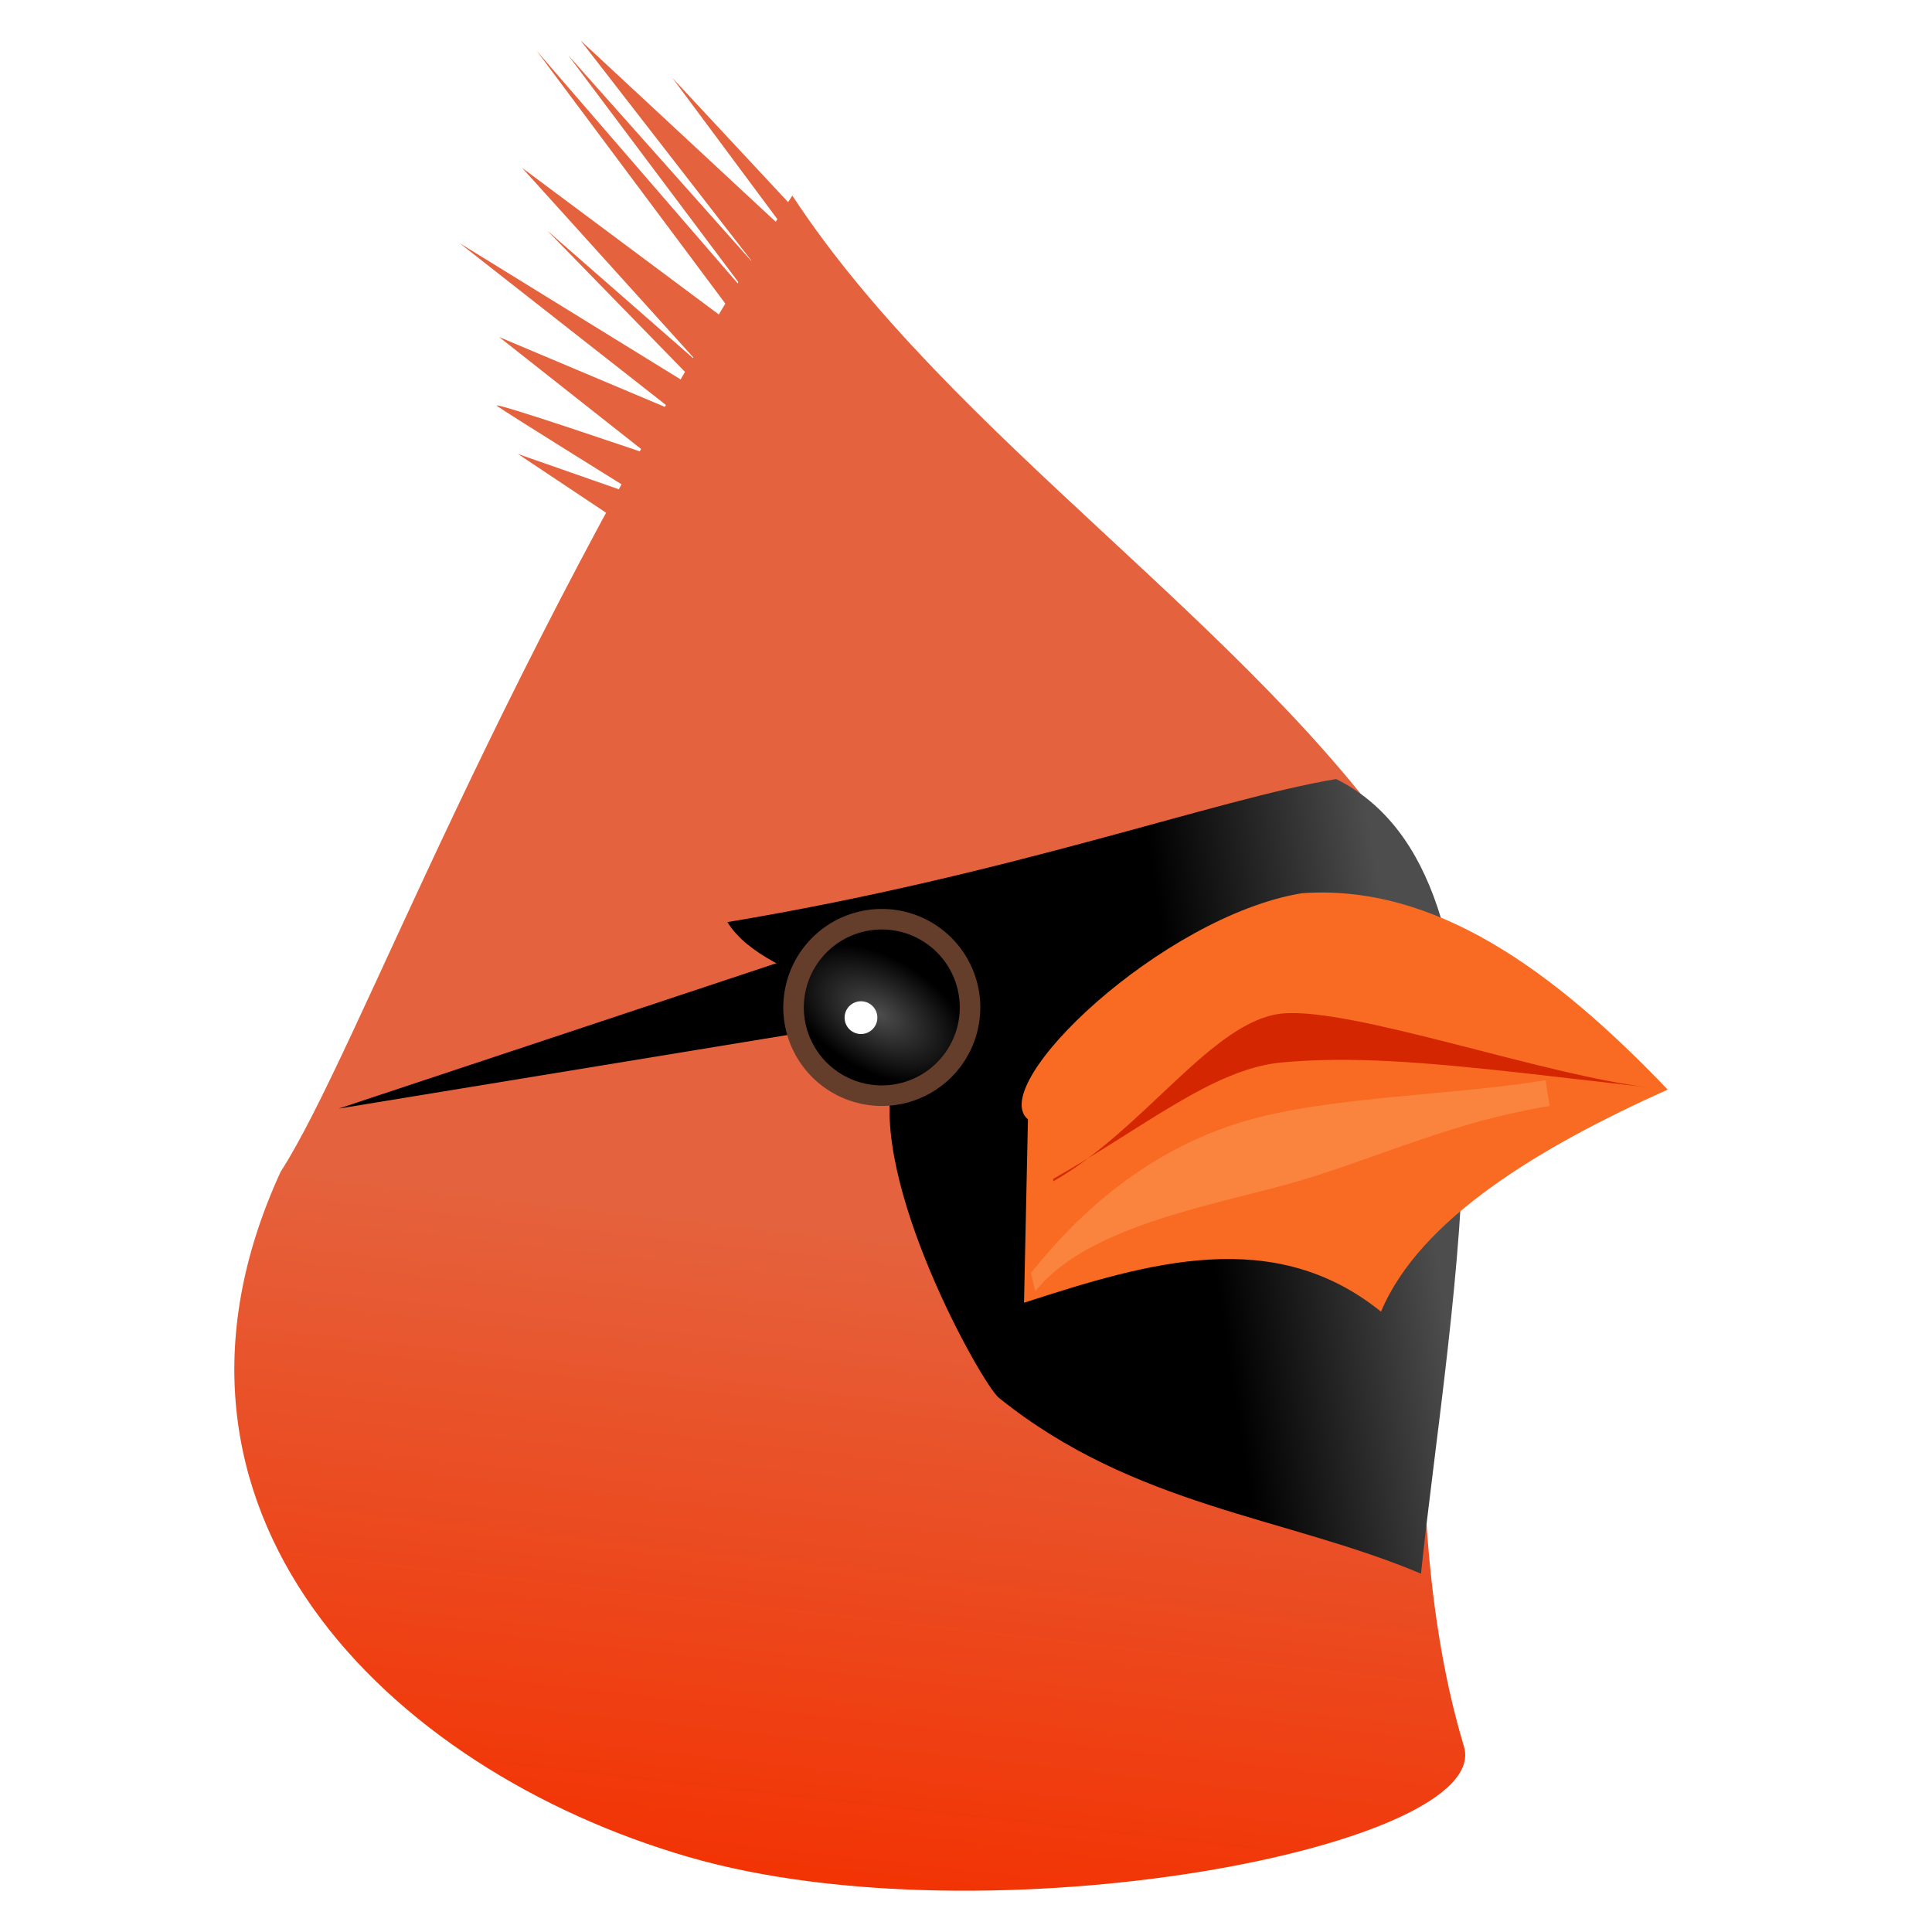 <?xml version="1.0" encoding="UTF-8" standalone="no"?>
<!-- Created with Inkscape (http://www.inkscape.org/) -->

<svg
   xmlns:dc="http://purl.org/dc/elements/1.1/"
   xmlns:cc="http://creativecommons.org/ns#"
   xmlns:rdf="http://www.w3.org/1999/02/22-rdf-syntax-ns#"
   xmlns:svg="http://www.w3.org/2000/svg"
   xmlns="http://www.w3.org/2000/svg"
   xmlns:xlink="http://www.w3.org/1999/xlink"
   xmlns:sodipodi="http://sodipodi.sourceforge.net/DTD/sodipodi-0.dtd"
   xmlns:inkscape="http://www.inkscape.org/namespaces/inkscape"
   width="256"
   height="256"
   id="svg2327"
   sodipodi:version="0.32"
   inkscape:version="0.92.4 (5da689c313, 2019-01-14)"
   sodipodi:docname="logo.svg"
   inkscape:output_extension="org.inkscape.output.svg.inkscape"
   version="1.1">
  <defs
     id="defs3">
    <linearGradient
       x1="197.262"
       y1="137.288"
       gradientTransform="translate(-0.798,4.359)"
       x2="167.742"
       gradientUnits="userSpaceOnUse"
       y2="145.502"
       id="linearGradient2396">
      <stop
         offset="0"
         style="stop-color:#f33101;stop-opacity:1"
         id="stop2390" />
      <stop
         offset="1"
         style="stop-color:#e4633e;stop-opacity:1"
         id="stop2394" />
    </linearGradient>
    <linearGradient
       id="linearGradient2386"
       y2="145.502"
       gradientUnits="userSpaceOnUse"
       x2="167.742"
       gradientTransform="translate(-0.798,4.359)"
       y1="137.288"
       x1="197.262">
      <stop
         id="stop2380"
         style="stop-color:#f33101;stop-opacity:0"
         offset="0" />
      <stop
         offset="0"
         style="stop-color:#f00404;stop-opacity:1"
         id="stop2382" />
      <stop
         id="stop2384"
         style="stop-color:#e4633e;stop-opacity:1"
         offset="1" />
    </linearGradient>
    <linearGradient
       x1="197.262"
       y1="137.288"
       gradientTransform="translate(-0.798,4.359)"
       x2="167.742"
       gradientUnits="userSpaceOnUse"
       y2="145.502"
       id="linearGradient2376">
      <stop
         offset="0"
         style="stop-color:#f33101;stop-opacity:0"
         id="stop2370" />
      <stop
         id="stop2372"
         style="stop-color:#f00404;stop-opacity:1"
         offset="0" />
      <stop
         offset="1"
         style="stop-color:#e4633e;stop-opacity:1"
         id="stop2374" />
    </linearGradient>
    <linearGradient
       id="linearGradient2366"
       y2="145.502"
       gradientUnits="userSpaceOnUse"
       x2="167.742"
       gradientTransform="translate(-0.798,4.359)"
       y1="137.288"
       x1="197.262">
      <stop
         id="stop2360"
         style="stop-color:#f33101;stop-opacity:0"
         offset="0" />
      <stop
         offset="0"
         style="stop-color:#f00404;stop-opacity:1"
         id="stop2362" />
      <stop
         id="stop2364"
         style="stop-color:#e4633e;stop-opacity:1"
         offset="1" />
    </linearGradient>
    <linearGradient
       x1="197.262"
       y1="137.288"
       gradientTransform="translate(-0.798,4.359)"
       x2="167.742"
       gradientUnits="userSpaceOnUse"
       y2="145.502"
       id="linearGradient2356">
      <stop
         offset="0"
         style="stop-color:#f33101;stop-opacity:0"
         id="stop2350" />
      <stop
         id="stop2352"
         style="stop-color:#f00404;stop-opacity:1"
         offset="0" />
      <stop
         offset="1"
         style="stop-color:#e4633e;stop-opacity:1"
         id="stop2354" />
    </linearGradient>
    <linearGradient
       id="linearGradient2346"
       y2="145.502"
       gradientUnits="userSpaceOnUse"
       x2="167.742"
       gradientTransform="translate(-0.798,4.359)"
       y1="137.288"
       x1="197.262">
      <stop
         id="stop2340"
         style="stop-color:#f33101;stop-opacity:0"
         offset="0" />
      <stop
         offset="0"
         style="stop-color:#f00404;stop-opacity:1"
         id="stop2342" />
      <stop
         id="stop2344"
         style="stop-color:#e4633e;stop-opacity:1"
         offset="1" />
    </linearGradient>
    <linearGradient
       x1="197.262"
       y1="137.288"
       gradientTransform="translate(-0.798,4.359)"
       x2="167.742"
       gradientUnits="userSpaceOnUse"
       y2="145.502"
       id="linearGradient2334">
      <stop
         offset="0"
         style="stop-color:#f33101;stop-opacity:0"
         id="stop2328" />
      <stop
         id="stop2330"
         style="stop-color:#f00404;stop-opacity:1"
         offset="0" />
      <stop
         offset="1"
         style="stop-color:#e4633e;stop-opacity:1"
         id="stop2332" />
    </linearGradient>
    <linearGradient
       id="linearGradient2324"
       y2="145.502"
       gradientUnits="userSpaceOnUse"
       x2="167.742"
       gradientTransform="translate(-0.798,4.359)"
       y1="137.288"
       x1="197.262">
      <stop
         id="stop2318"
         style="stop-color:#f33101;stop-opacity:0"
         offset="0" />
      <stop
         offset="0.288"
         style="stop-color:#f00404;stop-opacity:1"
         id="stop2320" />
      <stop
         id="stop2322"
         style="stop-color:#e4633e;stop-opacity:1"
         offset="1" />
    </linearGradient>
    <linearGradient
       x1="197.262"
       y1="137.288"
       gradientTransform="translate(-0.798,4.359)"
       x2="167.742"
       gradientUnits="userSpaceOnUse"
       y2="145.502"
       id="linearGradient2314">
      <stop
         offset="0"
         style="stop-color:#f33101;stop-opacity:0"
         id="stop2308" />
      <stop
         id="stop2310"
         style="stop-color:#f00404;stop-opacity:1"
         offset="0.288" />
      <stop
         offset="1"
         style="stop-color:#e4633e;stop-opacity:1"
         id="stop2312" />
    </linearGradient>
    <linearGradient
       id="linearGradient2304"
       y2="145.502"
       gradientUnits="userSpaceOnUse"
       x2="167.742"
       gradientTransform="translate(-0.798,4.359)"
       y1="137.288"
       x1="197.262">
      <stop
         id="stop2298"
         style="stop-color:#f33101;stop-opacity:0"
         offset="0" />
      <stop
         offset="0.288"
         style="stop-color:#f00404;stop-opacity:1"
         id="stop2300" />
      <stop
         id="stop2302"
         style="stop-color:#e4633e;stop-opacity:1"
         offset="1" />
    </linearGradient>
    <linearGradient
       x1="197.262"
       y1="137.288"
       gradientTransform="translate(-0.798,4.359)"
       x2="167.742"
       gradientUnits="userSpaceOnUse"
       y2="145.502"
       id="linearGradient2294">
      <stop
         offset="0"
         style="stop-color:#f33101;stop-opacity:0"
         id="stop2288" />
      <stop
         id="stop2290"
         style="stop-color:#f00404;stop-opacity:1"
         offset="0.288" />
      <stop
         offset="1"
         style="stop-color:#e4633e;stop-opacity:1"
         id="stop2292" />
    </linearGradient>
    <linearGradient
       id="linearGradient2284"
       y2="145.502"
       gradientUnits="userSpaceOnUse"
       x2="167.742"
       gradientTransform="translate(-0.798,4.359)"
       y1="137.288"
       x1="197.262">
      <stop
         id="stop2278"
         style="stop-color:#f33101;stop-opacity:0"
         offset="0" />
      <stop
         offset="0.288"
         style="stop-color:#f00404;stop-opacity:1"
         id="stop2280" />
      <stop
         id="stop2282"
         style="stop-color:#e4633e;stop-opacity:1"
         offset="1" />
    </linearGradient>
    <linearGradient
       x1="197.262"
       y1="137.288"
       gradientTransform="translate(-0.798,4.359)"
       x2="167.742"
       gradientUnits="userSpaceOnUse"
       y2="145.502"
       id="linearGradient2270">
      <stop
         offset="0"
         style="stop-color:#f33101;stop-opacity:0"
         id="stop2264" />
      <stop
         id="stop2266"
         style="stop-color:#f00404;stop-opacity:1"
         offset="0.288" />
      <stop
         offset="1"
         style="stop-color:#e4633e;stop-opacity:1"
         id="stop2268" />
    </linearGradient>
    <linearGradient
       id="linearGradient2260"
       y2="145.502"
       gradientUnits="userSpaceOnUse"
       x2="167.742"
       gradientTransform="translate(-0.798,4.359)"
       y1="137.288"
       x1="197.262">
      <stop
         id="stop2254"
         style="stop-color:#f33101;stop-opacity:0"
         offset="0" />
      <stop
         offset="0.432"
         style="stop-color:#f03404;stop-opacity:1;"
         id="stop2256" />
      <stop
         id="stop2258"
         style="stop-color:#dd501f"
         offset="1" />
    </linearGradient>
    <linearGradient
       x1="197.262"
       y1="137.288"
       gradientTransform="translate(-0.798,4.359)"
       x2="167.742"
       gradientUnits="userSpaceOnUse"
       y2="145.502"
       id="linearGradient2250">
      <stop
         offset="0"
         style="stop-color:#f33101;stop-opacity:0"
         id="stop2244" />
      <stop
         id="stop2246"
         style="stop-color:#f03404;stop-opacity:1;"
         offset="0.432" />
      <stop
         offset="1"
         style="stop-color:#dd501f"
         id="stop2248" />
    </linearGradient>
    <linearGradient
       id="linearGradient2240"
       y2="145.502"
       gradientUnits="userSpaceOnUse"
       x2="167.742"
       gradientTransform="translate(-0.798,4.359)"
       y1="137.288"
       x1="197.262">
      <stop
         id="stop2234"
         style="stop-color:#f33101;stop-opacity:0"
         offset="0" />
      <stop
         offset="0.432"
         style="stop-color:#f03404;stop-opacity:1;"
         id="stop2236" />
      <stop
         id="stop2238"
         style="stop-color:#dd501f"
         offset="1" />
    </linearGradient>
    <linearGradient
       x1="197.262"
       y1="137.288"
       gradientTransform="translate(-0.798,4.359)"
       x2="167.742"
       gradientUnits="userSpaceOnUse"
       y2="145.502"
       id="linearGradient2230">
      <stop
         offset="0"
         style="stop-color:#f33101;stop-opacity:0"
         id="stop2224" />
      <stop
         id="stop2226"
         style="stop-color:#f03404;stop-opacity:1;"
         offset="0.432" />
      <stop
         offset="1"
         style="stop-color:#dd501f"
         id="stop2228" />
    </linearGradient>
    <linearGradient
       id="linearGradient2220"
       y2="145.502"
       gradientUnits="userSpaceOnUse"
       x2="167.742"
       gradientTransform="translate(-0.798,4.359)"
       y1="137.288"
       x1="197.262">
      <stop
         id="stop2214"
         style="stop-color:#f33101;stop-opacity:0"
         offset="0" />
      <stop
         offset="0.432"
         style="stop-color:#f03404;stop-opacity:1;"
         id="stop2216" />
      <stop
         id="stop2218"
         style="stop-color:#dd501f"
         offset="1" />
    </linearGradient>
    <linearGradient
       x1="197.262"
       y1="137.288"
       gradientTransform="translate(-0.798,4.359)"
       x2="167.742"
       gradientUnits="userSpaceOnUse"
       y2="145.502"
       id="linearGradient2210">
      <stop
         offset="0"
         style="stop-color:#f33101;stop-opacity:0"
         id="stop2204" />
      <stop
         id="stop2206"
         style="stop-color:#f03404;stop-opacity:1;"
         offset="0.432" />
      <stop
         offset="1"
         style="stop-color:#dd501f"
         id="stop2208" />
    </linearGradient>
    <linearGradient
       id="linearGradient2200"
       y2="145.502"
       gradientUnits="userSpaceOnUse"
       x2="167.742"
       gradientTransform="translate(-0.798,4.359)"
       y1="137.288"
       x1="197.262">
      <stop
         id="stop2194"
         style="stop-color:#f33101;stop-opacity:0"
         offset="0" />
      <stop
         offset="0.432"
         style="stop-color:#f03404;stop-opacity:1;"
         id="stop2196" />
      <stop
         id="stop2198"
         style="stop-color:#dd501f"
         offset="1" />
    </linearGradient>
    <linearGradient
       x1="197.262"
       y1="137.288"
       gradientTransform="translate(-0.798,4.359)"
       x2="167.742"
       gradientUnits="userSpaceOnUse"
       y2="145.502"
       id="linearGradient2190">
      <stop
         offset="0"
         style="stop-color:#f33101;stop-opacity:0"
         id="stop2184" />
      <stop
         id="stop2186"
         style="stop-color:#f03404;stop-opacity:1;"
         offset="0.432" />
      <stop
         offset="1"
         style="stop-color:#dd501f"
         id="stop2188" />
    </linearGradient>
    <linearGradient
       id="linearGradient2180"
       y2="145.502"
       gradientUnits="userSpaceOnUse"
       x2="167.742"
       gradientTransform="translate(-0.798,4.359)"
       y1="137.288"
       x1="197.262">
      <stop
         id="stop2174"
         style="stop-color:#f33101;stop-opacity:0"
         offset="0" />
      <stop
         offset="0.432"
         style="stop-color:#f03404;stop-opacity:1;"
         id="stop2176" />
      <stop
         id="stop2178"
         style="stop-color:#dd501f"
         offset="1" />
    </linearGradient>
    <linearGradient
       x1="197.262"
       y1="137.288"
       gradientTransform="translate(-0.798,4.359)"
       x2="167.742"
       gradientUnits="userSpaceOnUse"
       y2="145.502"
       id="linearGradient2170">
      <stop
         offset="0"
         style="stop-color:#f33101;stop-opacity:0"
         id="stop2164" />
      <stop
         id="stop2166"
         style="stop-color:#f03404;stop-opacity:1;"
         offset="0.432" />
      <stop
         offset="1"
         style="stop-color:#dd501f"
         id="stop2168" />
    </linearGradient>
    <linearGradient
       id="linearGradient2160"
       y2="145.502"
       gradientUnits="userSpaceOnUse"
       x2="167.742"
       gradientTransform="translate(-0.798,4.359)"
       y1="137.288"
       x1="197.262">
      <stop
         id="stop2154"
         style="stop-color:#f33101;stop-opacity:0"
         offset="0" />
      <stop
         offset="0.432"
         style="stop-color:#f03404;stop-opacity:1;"
         id="stop2156" />
      <stop
         id="stop2158"
         style="stop-color:#dd501f"
         offset="1" />
    </linearGradient>
    <linearGradient
       x1="197.262"
       y1="137.288"
       gradientTransform="translate(-0.798,4.359)"
       x2="167.742"
       gradientUnits="userSpaceOnUse"
       y2="145.502"
       id="linearGradient2150">
      <stop
         offset="0"
         style="stop-color:#f33101;stop-opacity:0"
         id="stop2144" />
      <stop
         id="stop2146"
         style="stop-color:#f03404;stop-opacity:1;"
         offset="0.432" />
      <stop
         offset="1"
         style="stop-color:#dd501f"
         id="stop2148" />
    </linearGradient>
    <linearGradient
       id="linearGradient2140"
       y2="145.502"
       gradientUnits="userSpaceOnUse"
       x2="167.742"
       gradientTransform="translate(-0.798,4.359)"
       y1="137.288"
       x1="197.262">
      <stop
         id="stop2134"
         style="stop-color:#f33101;stop-opacity:0"
         offset="0" />
      <stop
         offset="0.432"
         style="stop-color:#f03404;stop-opacity:1;"
         id="stop2136" />
      <stop
         id="stop2138"
         style="stop-color:#dd501f"
         offset="1" />
    </linearGradient>
    <linearGradient
       x1="197.262"
       y1="137.288"
       gradientTransform="translate(-0.798,4.359)"
       x2="167.742"
       gradientUnits="userSpaceOnUse"
       y2="145.502"
       id="linearGradient2130">
      <stop
         offset="0"
         style="stop-color:#f33101;stop-opacity:0"
         id="stop2124" />
      <stop
         id="stop2126"
         style="stop-color:#f03404;stop-opacity:1;"
         offset="0.432" />
      <stop
         offset="1"
         style="stop-color:#dd501f"
         id="stop2128" />
    </linearGradient>
    <linearGradient
       id="linearGradient2120"
       y2="145.502"
       gradientUnits="userSpaceOnUse"
       x2="167.742"
       gradientTransform="translate(-0.798,4.359)"
       y1="137.288"
       x1="197.262">
      <stop
         id="stop2114"
         style="stop-color:#f33101;stop-opacity:0"
         offset="0" />
      <stop
         offset="0.432"
         style="stop-color:#f03404;stop-opacity:1;"
         id="stop2116" />
      <stop
         id="stop2118"
         style="stop-color:#dd501f"
         offset="1" />
    </linearGradient>
    <linearGradient
       x1="197.262"
       y1="137.288"
       gradientTransform="translate(-0.798,4.359)"
       x2="167.742"
       gradientUnits="userSpaceOnUse"
       y2="145.502"
       id="linearGradient2110">
      <stop
         offset="0"
         style="stop-color:#f33101;stop-opacity:0"
         id="stop2104" />
      <stop
         id="stop2106"
         style="stop-color:#f03404;stop-opacity:1;"
         offset="0.432" />
      <stop
         offset="1"
         style="stop-color:#dd501f"
         id="stop2108" />
    </linearGradient>
    <linearGradient
       id="linearGradient2100"
       y2="145.502"
       gradientUnits="userSpaceOnUse"
       x2="167.742"
       gradientTransform="translate(-0.798,4.359)"
       y1="137.288"
       x1="197.262">
      <stop
         id="stop2094"
         style="stop-color:#f33101;stop-opacity:0"
         offset="0" />
      <stop
         offset="0.432"
         style="stop-color:#f03404;stop-opacity:1;"
         id="stop2096" />
      <stop
         id="stop2098"
         style="stop-color:#dd501f"
         offset="1" />
    </linearGradient>
    <linearGradient
       x1="197.262"
       y1="137.288"
       gradientTransform="translate(-0.798,4.359)"
       x2="167.742"
       gradientUnits="userSpaceOnUse"
       y2="145.502"
       id="linearGradient2090">
      <stop
         offset="0"
         style="stop-color:#f33101;stop-opacity:0"
         id="stop2084" />
      <stop
         id="stop2086"
         style="stop-color:#f03404;stop-opacity:1;"
         offset="0.432" />
      <stop
         offset="1"
         style="stop-color:#dd501f"
         id="stop2088" />
    </linearGradient>
    <linearGradient
       id="linearGradient2080"
       y2="145.502"
       gradientUnits="userSpaceOnUse"
       x2="167.742"
       gradientTransform="translate(-0.798,4.359)"
       y1="137.288"
       x1="197.262">
      <stop
         id="stop2074"
         style="stop-color:#f33101;stop-opacity:0"
         offset="0" />
      <stop
         offset="0.432"
         style="stop-color:#f03404;stop-opacity:1;"
         id="stop2076" />
      <stop
         id="stop2078"
         style="stop-color:#dd501f"
         offset="1" />
    </linearGradient>
    <linearGradient
       x1="197.262"
       y1="137.288"
       gradientTransform="translate(-0.798,4.359)"
       x2="167.742"
       gradientUnits="userSpaceOnUse"
       y2="145.502"
       id="linearGradient2070">
      <stop
         offset="0"
         style="stop-color:#f33101;stop-opacity:0"
         id="stop2064" />
      <stop
         id="stop2066"
         style="stop-color:#f03404;stop-opacity:1;"
         offset="0.432" />
      <stop
         offset="1"
         style="stop-color:#dd501f"
         id="stop2068" />
    </linearGradient>
    <linearGradient
       id="linearGradient2060"
       y2="145.502"
       gradientUnits="userSpaceOnUse"
       x2="167.742"
       gradientTransform="translate(-0.798,4.359)"
       y1="137.288"
       x1="197.262">
      <stop
         id="stop2054"
         style="stop-color:#f33101;stop-opacity:0"
         offset="0" />
      <stop
         offset="0.432"
         style="stop-color:#f03404;stop-opacity:1;"
         id="stop2056" />
      <stop
         id="stop2058"
         style="stop-color:#dd501f"
         offset="1" />
    </linearGradient>
    <linearGradient
       x1="197.262"
       y1="137.288"
       gradientTransform="translate(-0.798,4.359)"
       x2="167.742"
       gradientUnits="userSpaceOnUse"
       y2="145.502"
       id="linearGradient2050">
      <stop
         offset="0"
         style="stop-color:#f33101;stop-opacity:0"
         id="stop2044" />
      <stop
         id="stop2046"
         style="stop-color:#f03404;stop-opacity:1;"
         offset="0.432" />
      <stop
         offset="1"
         style="stop-color:#dd501f"
         id="stop2048" />
    </linearGradient>
    <linearGradient
       id="linearGradient2040"
       y2="145.502"
       gradientUnits="userSpaceOnUse"
       x2="167.742"
       gradientTransform="translate(-0.798,4.359)"
       y1="137.288"
       x1="197.262">
      <stop
         id="stop2034"
         style="stop-color:#f33101;stop-opacity:0"
         offset="0" />
      <stop
         offset="0.432"
         style="stop-color:#f03404;stop-opacity:1;"
         id="stop2036" />
      <stop
         id="stop2038"
         style="stop-color:#dd501f"
         offset="1" />
    </linearGradient>
    <linearGradient
       x1="197.262"
       y1="137.288"
       gradientTransform="translate(-0.798,4.359)"
       x2="167.742"
       gradientUnits="userSpaceOnUse"
       y2="145.502"
       id="linearGradient2030">
      <stop
         offset="0"
         style="stop-color:#f33101;stop-opacity:0"
         id="stop2024" />
      <stop
         id="stop2026"
         style="stop-color:#f03404;stop-opacity:1;"
         offset="0.432" />
      <stop
         offset="1"
         style="stop-color:#dd501f"
         id="stop2028" />
    </linearGradient>
    <linearGradient
       id="linearGradient2020"
       y2="145.502"
       gradientUnits="userSpaceOnUse"
       x2="167.742"
       gradientTransform="translate(-0.798,4.359)"
       y1="137.288"
       x1="197.262">
      <stop
         id="stop2014"
         style="stop-color:#f33101;stop-opacity:0"
         offset="0" />
      <stop
         offset="0.432"
         style="stop-color:#f03404;stop-opacity:1;"
         id="stop2016" />
      <stop
         id="stop2018"
         style="stop-color:#dd501f"
         offset="1" />
    </linearGradient>
    <linearGradient
       x1="197.262"
       y1="137.288"
       gradientTransform="translate(-0.798,4.359)"
       x2="167.742"
       gradientUnits="userSpaceOnUse"
       y2="145.502"
       id="linearGradient2010">
      <stop
         offset="0"
         style="stop-color:#f33101;stop-opacity:0"
         id="stop2004" />
      <stop
         id="stop2006"
         style="stop-color:#f03404;stop-opacity:1;"
         offset="0.432" />
      <stop
         offset="1"
         style="stop-color:#dd501f"
         id="stop2008" />
    </linearGradient>
    <linearGradient
       id="linearGradient2000"
       y2="145.502"
       gradientUnits="userSpaceOnUse"
       x2="167.742"
       gradientTransform="translate(-0.798,4.359)"
       y1="137.288"
       x1="197.262">
      <stop
         id="stop1994"
         style="stop-color:#f33101;stop-opacity:0"
         offset="0" />
      <stop
         offset="0.432"
         style="stop-color:#f03404;stop-opacity:1;"
         id="stop1996" />
      <stop
         id="stop1998"
         style="stop-color:#dd501f"
         offset="1" />
    </linearGradient>
    <linearGradient
       x1="197.262"
       y1="137.288"
       gradientTransform="translate(-0.798,4.359)"
       x2="167.742"
       gradientUnits="userSpaceOnUse"
       y2="145.502"
       id="linearGradient1990">
      <stop
         offset="0"
         style="stop-color:#f33101;stop-opacity:0"
         id="stop1984" />
      <stop
         id="stop1986"
         style="stop-color:#f03404;stop-opacity:1;"
         offset="0.432" />
      <stop
         offset="1"
         style="stop-color:#dd501f"
         id="stop1988" />
    </linearGradient>
    <linearGradient
       id="linearGradient1980"
       y2="145.502"
       gradientUnits="userSpaceOnUse"
       x2="167.742"
       gradientTransform="translate(-0.798,4.359)"
       y1="137.288"
       x1="197.262">
      <stop
         id="stop1974"
         style="stop-color:#f33101;stop-opacity:0"
         offset="0" />
      <stop
         offset="0.432"
         style="stop-color:#f03404;stop-opacity:1;"
         id="stop1976" />
      <stop
         id="stop1978"
         style="stop-color:#dd501f"
         offset="1" />
    </linearGradient>
    <linearGradient
       x1="197.262"
       y1="137.288"
       gradientTransform="translate(-0.798,4.359)"
       x2="167.742"
       gradientUnits="userSpaceOnUse"
       y2="145.502"
       id="linearGradient1970">
      <stop
         offset="0"
         style="stop-color:#f33101;stop-opacity:0"
         id="stop1964" />
      <stop
         id="stop1966"
         style="stop-color:#f03404;stop-opacity:1;"
         offset="0.432" />
      <stop
         offset="1"
         style="stop-color:#dd501f"
         id="stop1968" />
    </linearGradient>
    <linearGradient
       id="linearGradient1960"
       y2="145.502"
       gradientUnits="userSpaceOnUse"
       x2="167.742"
       gradientTransform="translate(-0.798,4.359)"
       y1="137.288"
       x1="197.262">
      <stop
         id="stop1954"
         style="stop-color:#f33101;stop-opacity:0"
         offset="0" />
      <stop
         offset="0.432"
         style="stop-color:#f03404;stop-opacity:1;"
         id="stop1956" />
      <stop
         id="stop1958"
         style="stop-color:#dd501f"
         offset="1" />
    </linearGradient>
    <linearGradient
       x1="197.262"
       y1="137.288"
       gradientTransform="translate(-0.798,4.359)"
       x2="167.742"
       gradientUnits="userSpaceOnUse"
       y2="145.502"
       id="linearGradient1950">
      <stop
         offset="0"
         style="stop-color:#f33101;stop-opacity:0"
         id="stop1944" />
      <stop
         id="stop1946"
         style="stop-color:#f03404;stop-opacity:1;"
         offset="0.432" />
      <stop
         offset="1"
         style="stop-color:#dd501f"
         id="stop1948" />
    </linearGradient>
    <linearGradient
       id="linearGradient1940"
       y2="145.502"
       gradientUnits="userSpaceOnUse"
       x2="167.742"
       gradientTransform="translate(-0.798,4.359)"
       y1="137.288"
       x1="197.262">
      <stop
         id="stop1934"
         style="stop-color:#f33101;stop-opacity:0"
         offset="0" />
      <stop
         offset="0.432"
         style="stop-color:#f03404;stop-opacity:1;"
         id="stop1936" />
      <stop
         id="stop1938"
         style="stop-color:#dd501f"
         offset="1" />
    </linearGradient>
    <linearGradient
       x1="197.262"
       y1="137.288"
       gradientTransform="translate(-0.798,4.359)"
       x2="167.742"
       gradientUnits="userSpaceOnUse"
       y2="145.502"
       id="linearGradient1930">
      <stop
         offset="0"
         style="stop-color:#f33101;stop-opacity:0"
         id="stop1924" />
      <stop
         id="stop1926"
         style="stop-color:#f03404;stop-opacity:1;"
         offset="0.432" />
      <stop
         offset="1"
         style="stop-color:#dd501f"
         id="stop1928" />
    </linearGradient>
    <linearGradient
       id="linearGradient1920"
       y2="145.502"
       gradientUnits="userSpaceOnUse"
       x2="167.742"
       gradientTransform="translate(-0.798,4.359)"
       y1="137.288"
       x1="197.262">
      <stop
         id="stop1914"
         style="stop-color:#f33101;stop-opacity:0"
         offset="0" />
      <stop
         offset="0.432"
         style="stop-color:#f03404;stop-opacity:1;"
         id="stop1916" />
      <stop
         id="stop1918"
         style="stop-color:#dd501f"
         offset="1" />
    </linearGradient>
    <linearGradient
       x1="197.262"
       y1="137.288"
       gradientTransform="translate(-0.798,4.359)"
       x2="167.742"
       gradientUnits="userSpaceOnUse"
       y2="145.502"
       id="linearGradient1910">
      <stop
         offset="0"
         style="stop-color:#f33101;stop-opacity:0"
         id="stop1904" />
      <stop
         id="stop1906"
         style="stop-color:#f03404;stop-opacity:1;"
         offset="0.432" />
      <stop
         offset="1"
         style="stop-color:#dd501f"
         id="stop1908" />
    </linearGradient>
    <linearGradient
       id="linearGradient1900"
       y2="145.502"
       gradientUnits="userSpaceOnUse"
       x2="167.742"
       gradientTransform="translate(-0.798,4.359)"
       y1="137.288"
       x1="197.262">
      <stop
         id="stop1894"
         style="stop-color:#f33101;stop-opacity:0"
         offset="0" />
      <stop
         offset="0.432"
         style="stop-color:#f03404;stop-opacity:1;"
         id="stop1896" />
      <stop
         id="stop1898"
         style="stop-color:#dd501f"
         offset="1" />
    </linearGradient>
    <linearGradient
       x1="197.262"
       y1="137.288"
       gradientTransform="translate(-0.798,4.359)"
       x2="167.742"
       gradientUnits="userSpaceOnUse"
       y2="145.502"
       id="linearGradient1890">
      <stop
         offset="0"
         style="stop-color:#f33101;stop-opacity:0"
         id="stop1884" />
      <stop
         id="stop1886"
         style="stop-color:#f03404;stop-opacity:1;"
         offset="0.432" />
      <stop
         offset="1"
         style="stop-color:#dd501f"
         id="stop1888" />
    </linearGradient>
    <linearGradient
       id="linearGradient1880"
       y2="145.502"
       gradientUnits="userSpaceOnUse"
       x2="167.742"
       gradientTransform="translate(-0.798,4.359)"
       y1="137.288"
       x1="197.262">
      <stop
         id="stop1874"
         style="stop-color:#f33101;stop-opacity:0"
         offset="0" />
      <stop
         offset="0.432"
         style="stop-color:#f03404;stop-opacity:1;"
         id="stop1876" />
      <stop
         id="stop1878"
         style="stop-color:#dd501f"
         offset="1" />
    </linearGradient>
    <linearGradient
       x1="197.262"
       y1="137.288"
       gradientTransform="translate(-0.798,4.359)"
       x2="167.742"
       gradientUnits="userSpaceOnUse"
       y2="145.502"
       id="linearGradient1868">
      <stop
         offset="0"
         style="stop-color:#f33101;stop-opacity:0"
         id="stop1862" />
      <stop
         id="stop1864"
         style="stop-color:#f03404;stop-opacity:1;"
         offset="0.432" />
      <stop
         offset="1"
         style="stop-color:#dd501f"
         id="stop1866" />
    </linearGradient>
    <linearGradient
       id="linearGradient1858"
       y2="145.502"
       gradientUnits="userSpaceOnUse"
       x2="167.742"
       gradientTransform="translate(-0.798,4.359)"
       y1="137.288"
       x1="197.262">
      <stop
         id="stop1852"
         style="stop-color:#f33101;stop-opacity:0"
         offset="0" />
      <stop
         offset="0.11"
         style="stop-color:#f03404;stop-opacity:1;"
         id="stop1854" />
      <stop
         id="stop1856"
         style="stop-color:#dd501f"
         offset="1" />
    </linearGradient>
    <linearGradient
       x1="197.262"
       y1="137.288"
       gradientTransform="translate(-0.798,4.359)"
       x2="167.742"
       gradientUnits="userSpaceOnUse"
       y2="145.502"
       id="linearGradient1848">
      <stop
         offset="0"
         style="stop-color:#f33101;stop-opacity:0"
         id="stop1842" />
      <stop
         id="stop1844"
         style="stop-color:#f03404;stop-opacity:1;"
         offset="0.11" />
      <stop
         offset="1"
         style="stop-color:#dd501f"
         id="stop1846" />
    </linearGradient>
    <linearGradient
       id="linearGradient1838"
       y2="145.502"
       gradientUnits="userSpaceOnUse"
       x2="167.742"
       gradientTransform="translate(-0.798,4.359)"
       y1="137.288"
       x1="197.262">
      <stop
         id="stop1832"
         style="stop-color:#f33101;stop-opacity:0"
         offset="0" />
      <stop
         offset="0.11"
         style="stop-color:#f03404;stop-opacity:1;"
         id="stop1834" />
      <stop
         id="stop1836"
         style="stop-color:#dd501f"
         offset="1" />
    </linearGradient>
    <linearGradient
       x1="197.262"
       y1="137.288"
       gradientTransform="translate(-0.798,4.359)"
       x2="167.742"
       gradientUnits="userSpaceOnUse"
       y2="145.502"
       id="linearGradient1828">
      <stop
         offset="0"
         style="stop-color:#f33101;stop-opacity:0"
         id="stop1822" />
      <stop
         id="stop1824"
         style="stop-color:#f03404;stop-opacity:1;"
         offset="0.11" />
      <stop
         offset="1"
         style="stop-color:#dd501f"
         id="stop1826" />
    </linearGradient>
    <linearGradient
       id="linearGradient1818"
       y2="145.502"
       gradientUnits="userSpaceOnUse"
       x2="167.742"
       gradientTransform="translate(-0.798,4.359)"
       y1="137.288"
       x1="197.262">
      <stop
         id="stop1812"
         style="stop-color:#f33101;stop-opacity:0"
         offset="0" />
      <stop
         offset="0.11"
         style="stop-color:#f03404;stop-opacity:1;"
         id="stop1814" />
      <stop
         id="stop1816"
         style="stop-color:#dd501f"
         offset="1" />
    </linearGradient>
    <linearGradient
       x1="197.262"
       y1="137.288"
       gradientTransform="translate(-0.798,4.359)"
       x2="167.742"
       gradientUnits="userSpaceOnUse"
       y2="145.502"
       id="linearGradient1808">
      <stop
         offset="0"
         style="stop-color:#f33101;stop-opacity:0"
         id="stop1802" />
      <stop
         id="stop1804"
         style="stop-color:#f03404;stop-opacity:1;"
         offset="0.11" />
      <stop
         offset="1"
         style="stop-color:#dd501f"
         id="stop1806" />
    </linearGradient>
    <linearGradient
       id="linearGradient1798"
       y2="145.502"
       gradientUnits="userSpaceOnUse"
       x2="167.742"
       gradientTransform="translate(-0.798,4.359)"
       y1="137.288"
       x1="197.262">
      <stop
         id="stop1792"
         style="stop-color:#f33101;stop-opacity:0"
         offset="0" />
      <stop
         offset="0.11"
         style="stop-color:#f03404;stop-opacity:1;"
         id="stop1794" />
      <stop
         id="stop1796"
         style="stop-color:#dd501f"
         offset="1" />
    </linearGradient>
    <linearGradient
       x1="197.262"
       y1="137.288"
       gradientTransform="translate(-0.798,4.359)"
       x2="167.742"
       gradientUnits="userSpaceOnUse"
       y2="145.502"
       id="linearGradient1788">
      <stop
         offset="0"
         style="stop-color:#f33101;stop-opacity:0"
         id="stop1782" />
      <stop
         id="stop1784"
         style="stop-color:#f03404;stop-opacity:1;"
         offset="0.11" />
      <stop
         offset="1"
         style="stop-color:#dd501f"
         id="stop1786" />
    </linearGradient>
    <linearGradient
       id="linearGradient1778"
       y2="145.502"
       gradientUnits="userSpaceOnUse"
       x2="167.742"
       gradientTransform="translate(-0.798,4.359)"
       y1="137.288"
       x1="197.262">
      <stop
         id="stop1772"
         style="stop-color:#f33101;stop-opacity:0"
         offset="0" />
      <stop
         offset="0.11"
         style="stop-color:#f03404;stop-opacity:1;"
         id="stop1774" />
      <stop
         id="stop1776"
         style="stop-color:#dd501f"
         offset="1" />
    </linearGradient>
    <linearGradient
       x1="197.262"
       y1="137.288"
       gradientTransform="translate(-0.798,4.359)"
       x2="167.742"
       gradientUnits="userSpaceOnUse"
       y2="145.502"
       id="linearGradient1768">
      <stop
         offset="0"
         style="stop-color:#f33101;stop-opacity:0"
         id="stop1762" />
      <stop
         id="stop1764"
         style="stop-color:#f03404;stop-opacity:1;"
         offset="0.11" />
      <stop
         offset="1"
         style="stop-color:#dd501f"
         id="stop1766" />
    </linearGradient>
    <linearGradient
       id="linearGradient1758"
       y2="145.502"
       gradientUnits="userSpaceOnUse"
       x2="167.742"
       gradientTransform="translate(-0.798,4.359)"
       y1="137.288"
       x1="197.262">
      <stop
         id="stop1752"
         style="stop-color:#f33101;stop-opacity:0"
         offset="0" />
      <stop
         offset="0.11"
         style="stop-color:#f03404;stop-opacity:1;"
         id="stop1754" />
      <stop
         id="stop1756"
         style="stop-color:#dd501f"
         offset="1" />
    </linearGradient>
    <linearGradient
       x1="197.262"
       y1="137.288"
       gradientTransform="translate(-0.798,4.359)"
       x2="167.742"
       gradientUnits="userSpaceOnUse"
       y2="145.502"
       id="linearGradient1748">
      <stop
         offset="0"
         style="stop-color:#f33101;stop-opacity:0"
         id="stop1742" />
      <stop
         id="stop1744"
         style="stop-color:#f03404;stop-opacity:1;"
         offset="0.11" />
      <stop
         offset="1"
         style="stop-color:#dd501f"
         id="stop1746" />
    </linearGradient>
    <linearGradient
       id="linearGradient1738"
       y2="145.502"
       gradientUnits="userSpaceOnUse"
       x2="167.742"
       gradientTransform="translate(-0.798,4.359)"
       y1="137.288"
       x1="197.262">
      <stop
         id="stop1732"
         style="stop-color:#f33101;stop-opacity:0"
         offset="0" />
      <stop
         offset="0.11"
         style="stop-color:#f03404;stop-opacity:1;"
         id="stop1734" />
      <stop
         id="stop1736"
         style="stop-color:#dd501f"
         offset="1" />
    </linearGradient>
    <linearGradient
       x1="197.262"
       y1="137.288"
       gradientTransform="translate(-0.798,4.359)"
       x2="167.742"
       gradientUnits="userSpaceOnUse"
       y2="145.502"
       id="linearGradient1728">
      <stop
         offset="0"
         style="stop-color:#f33101;stop-opacity:0"
         id="stop1722" />
      <stop
         id="stop1724"
         style="stop-color:#f03404;stop-opacity:1;"
         offset="0.11" />
      <stop
         offset="1"
         style="stop-color:#dd501f"
         id="stop1726" />
    </linearGradient>
    <linearGradient
       id="linearGradient1718"
       y2="145.502"
       gradientUnits="userSpaceOnUse"
       x2="167.742"
       gradientTransform="translate(-0.798,4.359)"
       y1="137.288"
       x1="197.262">
      <stop
         id="stop1712"
         style="stop-color:#f33101;stop-opacity:0"
         offset="0" />
      <stop
         offset="0.11"
         style="stop-color:#f03404;stop-opacity:1;"
         id="stop1714" />
      <stop
         id="stop1716"
         style="stop-color:#dd501f"
         offset="1" />
    </linearGradient>
    <linearGradient
       x1="197.262"
       y1="137.288"
       gradientTransform="translate(-0.798,4.359)"
       x2="167.742"
       gradientUnits="userSpaceOnUse"
       y2="145.502"
       id="linearGradient1708">
      <stop
         offset="0"
         style="stop-color:#f33101;stop-opacity:0"
         id="stop1702" />
      <stop
         id="stop1704"
         style="stop-color:#f03404;stop-opacity:1;"
         offset="0.11" />
      <stop
         offset="1"
         style="stop-color:#dd501f"
         id="stop1706" />
    </linearGradient>
    <linearGradient
       id="linearGradient1698"
       y2="145.502"
       gradientUnits="userSpaceOnUse"
       x2="167.742"
       gradientTransform="translate(-0.798,4.359)"
       y1="137.288"
       x1="197.262">
      <stop
         id="stop1692"
         style="stop-color:#f33101;stop-opacity:0"
         offset="0" />
      <stop
         offset="0.11"
         style="stop-color:#f03404;stop-opacity:1;"
         id="stop1694" />
      <stop
         id="stop1696"
         style="stop-color:#dd501f"
         offset="1" />
    </linearGradient>
    <linearGradient
       x1="197.262"
       y1="137.288"
       gradientTransform="translate(-0.798,4.359)"
       x2="167.742"
       gradientUnits="userSpaceOnUse"
       y2="145.502"
       id="linearGradient1688">
      <stop
         offset="0"
         style="stop-color:#f33101;stop-opacity:0"
         id="stop1682" />
      <stop
         id="stop1684"
         style="stop-color:#f03404;stop-opacity:1;"
         offset="0.11" />
      <stop
         offset="1"
         style="stop-color:#dd501f"
         id="stop1686" />
    </linearGradient>
    <linearGradient
       id="linearGradient1678"
       y2="145.502"
       gradientUnits="userSpaceOnUse"
       x2="167.742"
       gradientTransform="translate(-0.798,4.359)"
       y1="137.288"
       x1="197.262">
      <stop
         id="stop1672"
         style="stop-color:#f33101;stop-opacity:0"
         offset="0" />
      <stop
         offset="0.11"
         style="stop-color:#f03404;stop-opacity:1;"
         id="stop1674" />
      <stop
         id="stop1676"
         style="stop-color:#dd501f"
         offset="1" />
    </linearGradient>
    <linearGradient
       x1="197.262"
       y1="137.288"
       gradientTransform="translate(-0.798,4.359)"
       x2="167.742"
       gradientUnits="userSpaceOnUse"
       y2="145.502"
       id="linearGradient1668">
      <stop
         offset="0"
         style="stop-color:#f33101;stop-opacity:0"
         id="stop1662" />
      <stop
         id="stop1664"
         style="stop-color:#f03404;stop-opacity:1;"
         offset="0.11" />
      <stop
         offset="1"
         style="stop-color:#dd501f"
         id="stop1666" />
    </linearGradient>
    <linearGradient
       id="linearGradient1658"
       y2="145.502"
       gradientUnits="userSpaceOnUse"
       x2="167.742"
       gradientTransform="translate(-0.798,4.359)"
       y1="137.288"
       x1="197.262">
      <stop
         id="stop1652"
         style="stop-color:#f33101;stop-opacity:0"
         offset="0" />
      <stop
         offset="0.11"
         style="stop-color:#f03404;stop-opacity:1;"
         id="stop1654" />
      <stop
         id="stop1656"
         style="stop-color:#dd501f"
         offset="1" />
    </linearGradient>
    <linearGradient
       x1="197.262"
       y1="137.288"
       gradientTransform="translate(-0.798,4.359)"
       x2="167.742"
       gradientUnits="userSpaceOnUse"
       y2="145.502"
       id="linearGradient1648">
      <stop
         offset="0"
         style="stop-color:#f33101;stop-opacity:0"
         id="stop1642" />
      <stop
         id="stop1644"
         style="stop-color:#f03404;stop-opacity:1;"
         offset="0.11" />
      <stop
         offset="1"
         style="stop-color:#dd501f"
         id="stop1646" />
    </linearGradient>
    <linearGradient
       id="linearGradient1638"
       y2="145.502"
       gradientUnits="userSpaceOnUse"
       x2="167.742"
       gradientTransform="translate(-0.798,4.359)"
       y1="137.288"
       x1="197.262">
      <stop
         id="stop1632"
         style="stop-color:#f33101;stop-opacity:0"
         offset="0" />
      <stop
         offset="0.11"
         style="stop-color:#f03404;stop-opacity:1;"
         id="stop1634" />
      <stop
         id="stop1636"
         style="stop-color:#dd501f"
         offset="1" />
    </linearGradient>
    <linearGradient
       x1="197.262"
       y1="137.288"
       gradientTransform="translate(-0.798,4.359)"
       x2="167.742"
       gradientUnits="userSpaceOnUse"
       y2="145.502"
       id="linearGradient1628">
      <stop
         offset="0"
         style="stop-color:#f33101;stop-opacity:0"
         id="stop1622" />
      <stop
         id="stop1624"
         style="stop-color:#f03404;stop-opacity:1;"
         offset="0.11" />
      <stop
         offset="1"
         style="stop-color:#dd501f"
         id="stop1626" />
    </linearGradient>
    <linearGradient
       id="linearGradient1618"
       y2="145.502"
       gradientUnits="userSpaceOnUse"
       x2="167.742"
       gradientTransform="translate(-0.798,4.359)"
       y1="137.288"
       x1="197.262">
      <stop
         id="stop1612"
         style="stop-color:#f33101;stop-opacity:0"
         offset="0" />
      <stop
         offset="0.11"
         style="stop-color:#f03404;stop-opacity:1;"
         id="stop1614" />
      <stop
         id="stop1616"
         style="stop-color:#dd501f"
         offset="1" />
    </linearGradient>
    <linearGradient
       x1="197.262"
       y1="137.288"
       gradientTransform="translate(-0.798,4.359)"
       x2="167.742"
       gradientUnits="userSpaceOnUse"
       y2="145.502"
       id="linearGradient1608">
      <stop
         offset="0"
         style="stop-color:#f33101;stop-opacity:0"
         id="stop1602" />
      <stop
         id="stop1604"
         style="stop-color:#f03404;stop-opacity:1;"
         offset="0.11" />
      <stop
         offset="1"
         style="stop-color:#dd501f"
         id="stop1606" />
    </linearGradient>
    <linearGradient
       id="linearGradient1598"
       y2="145.502"
       gradientUnits="userSpaceOnUse"
       x2="167.742"
       gradientTransform="translate(-0.798,4.359)"
       y1="137.288"
       x1="197.262">
      <stop
         id="stop1592"
         style="stop-color:#f33101;stop-opacity:0"
         offset="0" />
      <stop
         offset="0.11"
         style="stop-color:#f03404;stop-opacity:1;"
         id="stop1594" />
      <stop
         id="stop1596"
         style="stop-color:#dd501f"
         offset="1" />
    </linearGradient>
    <linearGradient
       x1="197.262"
       y1="137.288"
       gradientTransform="translate(-0.798,4.359)"
       x2="167.742"
       gradientUnits="userSpaceOnUse"
       y2="145.502"
       id="linearGradient1588">
      <stop
         offset="0"
         style="stop-color:#f33101;stop-opacity:0"
         id="stop1582" />
      <stop
         id="stop1584"
         style="stop-color:#f03404;stop-opacity:1;"
         offset="0.11" />
      <stop
         offset="1"
         style="stop-color:#dd501f"
         id="stop1586" />
    </linearGradient>
    <linearGradient
       id="linearGradient1578"
       y2="145.502"
       gradientUnits="userSpaceOnUse"
       x2="167.742"
       gradientTransform="translate(-0.798,4.359)"
       y1="137.288"
       x1="197.262">
      <stop
         id="stop1572"
         style="stop-color:#f33101;stop-opacity:0"
         offset="0" />
      <stop
         offset="0.11"
         style="stop-color:#f03404;stop-opacity:1;"
         id="stop1574" />
      <stop
         id="stop1576"
         style="stop-color:#dd501f"
         offset="1" />
    </linearGradient>
    <linearGradient
       x1="197.262"
       y1="137.288"
       gradientTransform="translate(-0.798,4.359)"
       x2="167.742"
       gradientUnits="userSpaceOnUse"
       y2="145.502"
       id="linearGradient1568">
      <stop
         offset="0"
         style="stop-color:#f33101;stop-opacity:0"
         id="stop1562" />
      <stop
         id="stop1564"
         style="stop-color:#f03404;stop-opacity:1;"
         offset="0.11" />
      <stop
         offset="1"
         style="stop-color:#dd501f"
         id="stop1566" />
    </linearGradient>
    <linearGradient
       id="linearGradient1558"
       y2="145.502"
       gradientUnits="userSpaceOnUse"
       x2="167.742"
       gradientTransform="translate(-0.798,4.359)"
       y1="137.288"
       x1="197.262">
      <stop
         id="stop1552"
         style="stop-color:#f33101;stop-opacity:0"
         offset="0" />
      <stop
         offset="0.11"
         style="stop-color:#f03404;stop-opacity:1;"
         id="stop1554" />
      <stop
         id="stop1556"
         style="stop-color:#dd501f"
         offset="1" />
    </linearGradient>
    <linearGradient
       x1="197.262"
       y1="137.288"
       gradientTransform="translate(-0.798,4.359)"
       x2="167.742"
       gradientUnits="userSpaceOnUse"
       y2="145.502"
       id="linearGradient1548">
      <stop
         offset="0"
         style="stop-color:#f33101;stop-opacity:0"
         id="stop1542" />
      <stop
         id="stop1544"
         style="stop-color:#f03404;stop-opacity:1;"
         offset="0.11" />
      <stop
         offset="1"
         style="stop-color:#dd501f"
         id="stop1546" />
    </linearGradient>
    <linearGradient
       id="linearGradient1538"
       y2="145.502"
       gradientUnits="userSpaceOnUse"
       x2="167.742"
       gradientTransform="translate(-0.798,4.359)"
       y1="137.288"
       x1="197.262">
      <stop
         id="stop1532"
         style="stop-color:#f33101;stop-opacity:0"
         offset="0" />
      <stop
         offset="0.11"
         style="stop-color:#f03404;stop-opacity:1;"
         id="stop1534" />
      <stop
         id="stop1536"
         style="stop-color:#dd501f"
         offset="1" />
    </linearGradient>
    <linearGradient
       x1="197.262"
       y1="137.288"
       gradientTransform="translate(-0.798,4.359)"
       x2="167.742"
       gradientUnits="userSpaceOnUse"
       y2="145.502"
       id="linearGradient1528">
      <stop
         offset="0"
         style="stop-color:#f33101;stop-opacity:0"
         id="stop1522" />
      <stop
         id="stop1524"
         style="stop-color:#f03404;stop-opacity:1;"
         offset="0.11" />
      <stop
         offset="1"
         style="stop-color:#dd501f"
         id="stop1526" />
    </linearGradient>
    <linearGradient
       id="linearGradient1518"
       y2="145.502"
       gradientUnits="userSpaceOnUse"
       x2="167.742"
       gradientTransform="translate(-0.798,4.359)"
       y1="137.288"
       x1="197.262">
      <stop
         id="stop1512"
         style="stop-color:#f33101;stop-opacity:0"
         offset="0" />
      <stop
         offset="0.11"
         style="stop-color:#f03404;stop-opacity:1;"
         id="stop1514" />
      <stop
         id="stop1516"
         style="stop-color:#dd501f"
         offset="1" />
    </linearGradient>
    <linearGradient
       x1="197.262"
       y1="137.288"
       gradientTransform="translate(-0.798,4.359)"
       x2="167.742"
       gradientUnits="userSpaceOnUse"
       y2="145.502"
       id="linearGradient1508">
      <stop
         offset="0"
         style="stop-color:#f33101;stop-opacity:0"
         id="stop1502" />
      <stop
         id="stop1504"
         style="stop-color:#f03404;stop-opacity:1;"
         offset="0.11" />
      <stop
         offset="1"
         style="stop-color:#dd501f"
         id="stop1506" />
    </linearGradient>
    <linearGradient
       id="linearGradient1498"
       y2="145.502"
       gradientUnits="userSpaceOnUse"
       x2="167.742"
       gradientTransform="translate(-0.798,4.359)"
       y1="137.288"
       x1="197.262">
      <stop
         id="stop1492"
         style="stop-color:#f33101;stop-opacity:0"
         offset="0" />
      <stop
         offset="0.11"
         style="stop-color:#f03404;stop-opacity:1;"
         id="stop1494" />
      <stop
         id="stop1496"
         style="stop-color:#dd501f"
         offset="1" />
    </linearGradient>
    <linearGradient
       x1="197.262"
       y1="137.288"
       gradientTransform="translate(-0.798,4.359)"
       x2="167.742"
       gradientUnits="userSpaceOnUse"
       y2="145.502"
       id="linearGradient1488">
      <stop
         offset="0"
         style="stop-color:#f33101;stop-opacity:0"
         id="stop1482" />
      <stop
         id="stop1484"
         style="stop-color:#f03404;stop-opacity:1;"
         offset="0.11" />
      <stop
         offset="1"
         style="stop-color:#dd501f"
         id="stop1486" />
    </linearGradient>
    <linearGradient
       id="linearGradient1478"
       y2="145.502"
       gradientUnits="userSpaceOnUse"
       x2="167.742"
       gradientTransform="translate(-0.798,4.359)"
       y1="137.288"
       x1="197.262">
      <stop
         id="stop1472"
         style="stop-color:#f33101;stop-opacity:0"
         offset="0" />
      <stop
         offset="0.11"
         style="stop-color:#f03404;stop-opacity:1;"
         id="stop1474" />
      <stop
         id="stop1476"
         style="stop-color:#dd501f"
         offset="1" />
    </linearGradient>
    <linearGradient
       x1="197.262"
       y1="137.288"
       gradientTransform="translate(-0.798,4.359)"
       x2="167.742"
       gradientUnits="userSpaceOnUse"
       y2="145.502"
       id="linearGradient1468">
      <stop
         offset="0"
         style="stop-color:#f33101;stop-opacity:0"
         id="stop1462" />
      <stop
         id="stop1464"
         style="stop-color:#f03404;stop-opacity:1;"
         offset="0.11" />
      <stop
         offset="1"
         style="stop-color:#dd501f"
         id="stop1466" />
    </linearGradient>
    <linearGradient
       id="linearGradient1458"
       y2="145.502"
       gradientUnits="userSpaceOnUse"
       x2="167.742"
       gradientTransform="translate(-0.798,4.359)"
       y1="137.288"
       x1="197.262">
      <stop
         id="stop1452"
         style="stop-color:#f33101;stop-opacity:0"
         offset="0" />
      <stop
         offset="0.11"
         style="stop-color:#f03404;stop-opacity:1;"
         id="stop1454" />
      <stop
         id="stop1456"
         style="stop-color:#dd501f"
         offset="1" />
    </linearGradient>
    <linearGradient
       x1="197.262"
       y1="137.288"
       gradientTransform="translate(-0.798,4.359)"
       x2="167.742"
       gradientUnits="userSpaceOnUse"
       y2="145.502"
       id="linearGradient1448">
      <stop
         offset="0"
         style="stop-color:#f33101;stop-opacity:0"
         id="stop1442" />
      <stop
         id="stop1444"
         style="stop-color:#f03404;stop-opacity:1;"
         offset="0.11" />
      <stop
         offset="1"
         style="stop-color:#dd501f"
         id="stop1446" />
    </linearGradient>
    <linearGradient
       id="linearGradient1438"
       y2="145.502"
       gradientUnits="userSpaceOnUse"
       x2="167.742"
       gradientTransform="translate(-0.798,4.359)"
       y1="137.288"
       x1="197.262">
      <stop
         id="stop1432"
         style="stop-color:#f33101;stop-opacity:0"
         offset="0" />
      <stop
         offset="0.11"
         style="stop-color:#f03404;stop-opacity:1;"
         id="stop1434" />
      <stop
         id="stop1436"
         style="stop-color:#dd501f"
         offset="1" />
    </linearGradient>
    <linearGradient
       id="linearGradient885">
      <stop
         id="stop881"
         offset="0"
         style="stop-color:#1f5996;stop-opacity:1" />
      <stop
         id="stop883"
         offset="1"
         style="stop-color:#39ccd3;stop-opacity:1" />
    </linearGradient>
    <inkscape:perspective
       sodipodi:type="inkscape:persp3d"
       inkscape:vp_x="0 : 24 : 1"
       inkscape:vp_y="0 : 1000 : 0"
       inkscape:vp_z="48 : 24 : 1"
       inkscape:persp3d-origin="24 : 16 : 1"
       id="perspective98" />
    <linearGradient
       id="linearGradient2329">
      <stop
         id="stop2331"
         offset="0"
         style="stop-color:#727272;stop-opacity:1" />
      <stop
         id="stop2333"
         offset="1"
         style="stop-color:#ffffff;stop-opacity:0;" />
    </linearGradient>
    <linearGradient
       id="linearGradient2711">
      <stop
         id="stop2713"
         offset="0"
         style="stop-color:#909090;stop-opacity:1;" />
      <stop
         id="stop2715"
         offset="1"
         style="stop-color:#bebebe;stop-opacity:0;" />
    </linearGradient>
    <linearGradient
       id="linearGradient2701">
      <stop
         id="stop2703"
         offset="0"
         style="stop-color:#040404;stop-opacity:1" />
      <stop
         id="stop2705"
         offset="1"
         style="stop-color:#414141;stop-opacity:1" />
    </linearGradient>
    <linearGradient
       id="linearGradient2675">
      <stop
         id="stop2677"
         offset="0"
         style="stop-color:#5b5b97;stop-opacity:1;" />
      <stop
         id="stop2679"
         offset="1"
         style="stop-color:#1b1b43;stop-opacity:1;" />
    </linearGradient>
    <linearGradient
       id="linearGradient2667">
      <stop
         id="stop2669"
         offset="0"
         style="stop-color:#ffffff;stop-opacity:1;" />
      <stop
         id="stop2671"
         offset="1"
         style="stop-color:#fcfcff;stop-opacity:0;" />
    </linearGradient>
    <linearGradient
       id="linearGradient2253">
      <stop
         style="stop-color:#8f8f8f;stop-opacity:1;"
         offset="0"
         id="stop2255" />
      <stop
         style="stop-color:#494949;stop-opacity:1;"
         offset="1"
         id="stop2257" />
    </linearGradient>
    <linearGradient
       id="linearGradient2245">
      <stop
         style="stop-color:#6c6c6c;stop-opacity:1"
         offset="0"
         id="stop2247" />
      <stop
         style="stop-color:#454545;stop-opacity:1"
         offset="1"
         id="stop2249" />
    </linearGradient>
    <filter
       x="-.068"
       y="-.164"
       color-interpolation-filters="sRGB"
       width="1.136"
       height="1.327"
       id="filter4190">
      <feGaussianBlur
         stdDeviation="0.775"
         id="feGaussianBlur4192" />
    </filter>
    <filter
       x="-0.078"
       y="-.536"
       color-interpolation-filters="sRGB"
       width="1.157"
       height="2.072"
       id="filter4250">
      <feGaussianBlur
         stdDeviation="1.015"
         id="feGaussianBlur4252" />
    </filter>
    <linearGradient
       x1="265.57"
       y1="256.72"
       gradientTransform="matrix(0.94,0,0,0.919,13.681,18.142)"
       x2="336.07"
       gradientUnits="userSpaceOnUse"
       y2="351.07"
       id="linearGradient4427">
      <stop
         offset="0"
         style="stop-color:#c72c09"
         id="stop3360" />
      <stop
         offset="1"
         style="stop-color:#11120d"
         id="stop3362" />
    </linearGradient>
    <linearGradient
       x1="174.93"
       y1="284.5"
       gradientTransform="matrix(0.921,0.5,-0.48,0.96,145.79,-95.569)"
       x2="279.481"
       gradientUnits="userSpaceOnUse"
       y2="299.309"
       id="linearGradient4430">
      <stop
         offset="0"
         style="stop-color:#e56647;stop-opacity:1"
         id="stop4342" />
      <stop
         offset="1"
         style="stop-color:#c23f21"
         id="stop4344" />
    </linearGradient>
    <linearGradient
       x1="314.6"
       y1="358.44"
       x2="344.33"
       gradientUnits="userSpaceOnUse"
       y2="399.24"
       id="linearGradient4433">
      <stop
         offset="0"
         style="stop-color:#c23f21"
         id="stop4508" />
      <stop
         offset="1"
         style="stop-color:#aa0000"
         id="stop4510" />
    </linearGradient>
    <linearGradient
       x1="197.262"
       y1="137.288"
       gradientTransform="translate(-0.798,4.359)"
       x2="167.742"
       gradientUnits="userSpaceOnUse"
       y2="145.502"
       id="linearGradient4444">
      <stop
         offset="0"
         style="stop-color:#f33101;stop-opacity:0"
         id="stop4256" />
      <stop
         id="stop1320"
         style="stop-color:#f03404;stop-opacity:1;"
         offset="0.11" />
      <stop
         offset="1"
         style="stop-color:#dd501f"
         id="stop4258" />
    </linearGradient>
    <linearGradient
       x1="323.79"
       y1="408.75"
       gradientTransform="translate(-0.521,-2.086)"
       x2="369.49"
       gradientUnits="userSpaceOnUse"
       y2="465.74"
       id="linearGradient4447">
      <stop
         offset="0"
         style="stop-color:#c23f21"
         id="stop4502" />
      <stop
         offset="1"
         style="stop-color:#280b0b"
         id="stop4504" />
    </linearGradient>
    <linearGradient
       x1="324.4"
       y1="431.81"
       x2="370.43"
       gradientUnits="userSpaceOnUse"
       y2="461.23"
       id="linearGradient4451">
      <stop
         offset="0"
         style="stop-color:#c23f21"
         id="stop4494" />
      <stop
         offset="1"
         style="stop-color:#55422b"
         id="stop4496" />
    </linearGradient>
    <linearGradient
       x1="333.55"
       y1="395.97"
       gradientTransform="translate(-7.134,1.036)"
       x2="399.47"
       gradientUnits="userSpaceOnUse"
       y2="464.74"
       id="linearGradient4454">
      <stop
         offset="0"
         style="stop-color:#c23f21"
         id="stop4366" />
      <stop
         offset="1"
         style="stop-color:#22140d"
         id="stop4368" />
    </linearGradient>
    <linearGradient
       x1="383.65"
       y1="476.91"
       gradientTransform="translate(-4.184,-3.138)"
       x2="408.76"
       gradientUnits="userSpaceOnUse"
       y2="459.49"
       id="linearGradient4457">
      <stop
         offset="0"
         style="stop-color:#c23f21"
         id="stop3376" />
      <stop
         offset="1"
         style="stop-color:#4e422c"
         id="stop3378" />
    </linearGradient>
    <radialGradient
       r="7.193"
       gradientTransform="matrix(0.291,-0.497,0.863,0.505,-485.89,372.67)"
       cx="103.77"
       cy="648.04"
       gradientUnits="userSpaceOnUse"
       id="radialGradient4472">
      <stop
         offset="0"
         style="stop-color:#4d4d4d"
         id="stop4296" />
      <stop
         offset="1"
         style="stop-color:#000000"
         id="stop4298" />
    </radialGradient>
    <linearGradient
       x1="228.76"
       y1="170.56"
       x2="212.08"
       gradientUnits="userSpaceOnUse"
       y2="173.17"
       id="linearGradient4490"
       gradientTransform="matrix(1.738,0,0,1.738,-212.861,-374.065)">
      <stop
         offset="0"
         style="stop-color:#4d4d4d"
         id="stop4486" />
      <stop
         offset="1"
         style="stop-color:#000000"
         id="stop4488" />
    </linearGradient>
    <linearGradient
       x1="323.14"
       y1="398.95"
       x2="358.6"
       gradientUnits="userSpaceOnUse"
       y2="457.87"
       id="linearGradient4498">
      <stop
         offset="0"
         style="stop-color:#c23f21"
         id="stop4350" />
      <stop
         offset="1"
         style="stop-color:#592314"
         id="stop4352" />
    </linearGradient>
    <radialGradient
       gradientTransform="matrix(9.93,0,0,2.091,61.442,-140.395)"
       gradientUnits="userSpaceOnUse"
       xlink:href="#linearGradient10691-1"
       id="radialGradient3226"
       fy="73.616"
       fx="6.703"
       r="7.228"
       cy="73.616"
       cx="6.703" />
    <linearGradient
       id="linearGradient10691-1">
      <stop
         offset="0"
         style="stop-color:#000000;stop-opacity:1"
         id="stop10693-3" />
      <stop
         offset="1"
         style="stop-color:#000000;stop-opacity:0"
         id="stop10695-1" />
    </linearGradient>
    <linearGradient
       gradientTransform="matrix(5.052,0,0,4.809,-1681.516,-436.228)"
       gradientUnits="userSpaceOnUse"
       xlink:href="#linearGradient3912"
       id="linearGradient3221"
       y2="94.396"
       x2="361.106"
       y1="87.05"
       x1="361.106" />
    <linearGradient
       id="linearGradient3912">
      <stop
         offset="0"
         style="stop-color:#787878;stop-opacity:1"
         id="stop3914" />
      <stop
         offset="0.35"
         style="stop-color:#b4b4b4;stop-opacity:1"
         id="stop3916" />
      <stop
         offset="0.494"
         style="stop-color:#c8c8c8;stop-opacity:1"
         id="stop3918" />
      <stop
         offset="0.589"
         style="stop-color:#e6e6e6;stop-opacity:1"
         id="stop3920" />
      <stop
         offset="1"
         style="stop-color:#8c8c8c;stop-opacity:1"
         id="stop3922" />
    </linearGradient>
    <linearGradient
       xlink:href="#outerBackgroundGradient-5-0"
       id="linearGradient3148"
       gradientUnits="userSpaceOnUse"
       gradientTransform="matrix(5.383,0,0,6.159,14.95,-126.114)"
       x1="15"
       y1="24.619"
       x2="15"
       y2="2" />
    <linearGradient
       id="outerBackgroundGradient-5-0">
      <stop
         id="stop3864-8-6-4"
         offset="0"
         style="stop-color:#261e2b;stop-opacity:1;" />
      <stop
         id="stop3866-9-1-86"
         offset="1"
         style="stop-color:#352f39;stop-opacity:1;" />
    </linearGradient>
    <linearGradient
       xlink:href="#linearGradient4084"
       id="linearGradient3144"
       gradientUnits="userSpaceOnUse"
       gradientTransform="matrix(6.279,0,0,4.39,-22.703,-209.925)"
       x1="24"
       y1="5.753"
       x2="24"
       y2="42.121" />
    <linearGradient
       id="linearGradient4084">
      <stop
         offset="0"
         style="stop-color:#ffffff;stop-opacity:1"
         id="stop4086" />
      <stop
         offset="0.016"
         style="stop-color:#ffffff;stop-opacity:0.235"
         id="stop4088" />
      <stop
         offset="0.993"
         style="stop-color:#ffffff;stop-opacity:0.157"
         id="stop4090" />
      <stop
         offset="1"
         style="stop-color:#ffffff;stop-opacity:0.392"
         id="stop4092" />
    </linearGradient>
    <linearGradient
       xlink:href="#linearGradient6592-2-7"
       id="linearGradient3141"
       gradientUnits="userSpaceOnUse"
       gradientTransform="matrix(5.856,0,0,5.924,5.033,-139.334)"
       x1="10"
       y1="-3"
       x2="20"
       y2="12" />
    <linearGradient
       id="linearGradient6592-2-7">
      <stop
         offset="0"
         style="stop-color:#ffffff;stop-opacity:0.275"
         id="stop6594-0-2" />
      <stop
         offset="1"
         style="stop-color:#ffffff;stop-opacity:0"
         id="stop6596-2-5" />
    </linearGradient>
    <linearGradient
       xlink:href="#linearGradient4054-5"
       id="linearGradient3152-7"
       gradientUnits="userSpaceOnUse"
       gradientTransform="matrix(2.297,0,0,1.583,12.148,-177.321)"
       x1="47.547"
       y1="121.841"
       x2="47.547"
       y2="99.079" />
    <linearGradient
       id="linearGradient4054-5">
      <stop
         offset="0"
         style="stop-color:#ffffff;stop-opacity:1"
         id="stop4056-0" />
      <stop
         offset="0.017"
         style="stop-color:#ffffff;stop-opacity:0.235"
         id="stop4058-4" />
      <stop
         offset="1"
         style="stop-color:#ffffff;stop-opacity:0.157"
         id="stop4060-4" />
      <stop
         offset="1"
         style="stop-color:#ffffff;stop-opacity:0.392"
         id="stop4062-0" />
    </linearGradient>
    <linearGradient
       gradientTransform="matrix(0.114,0,0,0.021,-102.687,-96.648)"
       gradientUnits="userSpaceOnUse"
       xlink:href="#linearGradient5048-8"
       id="linearGradient3178"
       y2="609.505"
       x2="302.857"
       y1="366.648"
       x1="302.857" />
    <linearGradient
       id="linearGradient5048-8">
      <stop
         offset="0"
         style="stop-color:#000000;stop-opacity:0"
         id="stop5050-4" />
      <stop
         offset="0.5"
         style="stop-color:#000000;stop-opacity:1"
         id="stop5056-5" />
      <stop
         offset="1"
         style="stop-color:#000000;stop-opacity:0"
         id="stop5052-1" />
    </linearGradient>
    <radialGradient
       gradientTransform="matrix(-0.032,0,0,0.021,45.603,-157.105)"
       gradientUnits="userSpaceOnUse"
       xlink:href="#linearGradient10691-1"
       id="radialGradient3175"
       fy="486.648"
       fx="605.714"
       r="117.143"
       cy="486.648"
       cx="605.714" />
    <radialGradient
       gradientTransform="matrix(0.032,0,0,0.021,61.877,-157.105)"
       gradientUnits="userSpaceOnUse"
       xlink:href="#linearGradient10691-1"
       id="radialGradient3172"
       fy="486.648"
       fx="605.714"
       r="117.143"
       cy="486.648"
       cx="605.714" />
    <linearGradient
       gradientTransform="matrix(3.65,0,0,2.778,11.209,-196.222)"
       gradientUnits="userSpaceOnUse"
       y2="58.424"
       x2="33.169"
       y1="7.484"
       x1="33.169"
       id="linearGradient850"
       xlink:href="#linearGradient848" />
    <linearGradient
       id="linearGradient848">
      <stop
         id="stop844"
         offset="0"
         style="stop-color:#78c0ff;stop-opacity:1" />
      <stop
         id="stop846"
         offset="1"
         style="stop-color:#3c90f0;stop-opacity:1" />
    </linearGradient>
    <linearGradient
       y2="42.069"
       x2="40.29"
       y1="5.824"
       x1="40.29"
       gradientTransform="matrix(1.541,0,0,1.324,-98.491,-143.812)"
       gradientUnits="userSpaceOnUse"
       id="linearGradient3133"
       xlink:href="#linearGradient3462" />
    <linearGradient
       id="linearGradient3462">
      <stop
         offset="0"
         style="stop-color:#ffffff;stop-opacity:1"
         id="stop3464" />
      <stop
         offset="0.021"
         style="stop-color:#ffffff;stop-opacity:0.235"
         id="stop3466" />
      <stop
         offset="0.979"
         style="stop-color:#ffffff;stop-opacity:0.157"
         id="stop3468" />
      <stop
         offset="1"
         style="stop-color:#ffffff;stop-opacity:0.392"
         id="stop3470" />
    </linearGradient>
    <radialGradient
       cx="4.993"
       cy="43.5"
       r="2.5"
       fx="4.993"
       fy="43.5"
       id="radialGradient3337-2-2"
       xlink:href="#linearGradient3688-166-749-4-0-3-8"
       gradientUnits="userSpaceOnUse"
       gradientTransform="matrix(2.004,0,0,1.4,27.988,-17.4)" />
    <linearGradient
       id="linearGradient3688-166-749-4-0-3-8">
      <stop
         id="stop2883-4-0-1-8"
         style="stop-color:#181818;stop-opacity:1"
         offset="0" />
      <stop
         id="stop2885-9-2-9-6"
         style="stop-color:#181818;stop-opacity:0"
         offset="1" />
    </linearGradient>
    <radialGradient
       cx="4.993"
       cy="43.5"
       r="2.5"
       fx="4.993"
       fy="43.5"
       id="radialGradient3339-1-4"
       xlink:href="#linearGradient3688-166-749-4-0-3-8"
       gradientUnits="userSpaceOnUse"
       gradientTransform="matrix(2.004,0,0,1.4,-20.012,-104.4)" />
    <linearGradient
       x1="25.058"
       y1="47.028"
       x2="25.058"
       y2="39.999"
       id="linearGradient4159"
       xlink:href="#linearGradient3702-501-757-8-4-1-1"
       gradientUnits="userSpaceOnUse" />
    <linearGradient
       id="linearGradient3702-501-757-8-4-1-1">
      <stop
         id="stop2895-8-9-9-1"
         style="stop-color:#181818;stop-opacity:0"
         offset="0" />
      <stop
         id="stop2897-7-8-7-7"
         style="stop-color:#181818;stop-opacity:1"
         offset="0.5" />
      <stop
         id="stop2899-4-5-1-5"
         style="stop-color:#181818;stop-opacity:0"
         offset="1" />
    </linearGradient>
    <radialGradient
       cx="10.401"
       cy="9.853"
       r="12.672"
       fx="10.401"
       fy="9.853"
       id="radialGradient3988-3"
       xlink:href="#linearGradient2867-449-88-871-390-598-476-591-434-148-57-177-8-3-3-6-4-8-8-8-5-7-8"
       gradientUnits="userSpaceOnUse"
       gradientTransform="matrix(-3.194351e-8,21.757,-21.935,-3.2204269e-8,350.547,-411.423)" />
    <linearGradient
       id="linearGradient2867-449-88-871-390-598-476-591-434-148-57-177-8-3-3-6-4-8-8-8-5-7-8">
      <stop
         id="stop3750-1-0-7-6-6-1-3-9-3-9-2"
         style="stop-color:#000000;stop-opacity:1"
         offset="0" />
      <stop
         id="stop3754-1-8-5-2-7-6-7-1-9-1-0"
         style="stop-color:#424242;stop-opacity:1"
         offset="1" />
    </linearGradient>
    <linearGradient
       x1="24"
       y1="5"
       x2="24"
       y2="43"
       id="linearGradient3180"
       xlink:href="#linearGradient3924-2-2-5-8"
       gradientUnits="userSpaceOnUse"
       gradientTransform="matrix(6.003,0,0,6.019,-19.051,-226.223)" />
    <linearGradient
       id="linearGradient3924-2-2-5-8">
      <stop
         id="stop3926-9-4-9-6"
         style="stop-color:#ffffff;stop-opacity:1"
         offset="0" />
      <stop
         id="stop3928-9-8-6-5"
         style="stop-color:#ffffff;stop-opacity:0.235"
         offset="0.063" />
      <stop
         id="stop3930-3-5-1-7"
         style="stop-color:#ffffff;stop-opacity:0.157"
         offset="0.951" />
      <stop
         id="stop3932-8-0-4-8"
         style="stop-color:#ffffff;stop-opacity:0.392"
         offset="1" />
    </linearGradient>
    <clipPath
       clipPathUnits="userSpaceOnUse"
       id="clipPath1197">
      <use
         x="0"
         y="0"
         xlink:href="#g1193"
         id="use1199"
         width="100%"
         height="100%" />
    </clipPath>
    <linearGradient
       inkscape:collect="always"
       xlink:href="#linearGradient2396"
       id="linearGradient2434"
       gradientUnits="userSpaceOnUse"
       gradientTransform="translate(-0.798,4.359)"
       x1="184.055"
       y1="237.082"
       x2="190.033"
       y2="184.37" />
  </defs>
  <sodipodi:namedview
     id="base"
     pagecolor="#ffffff"
     bordercolor="#666666"
     borderopacity="0.122"
     inkscape:pageopacity="0.0"
     inkscape:pageshadow="2"
     inkscape:zoom="0.125"
     inkscape:cx="116.86272"
     inkscape:cy="40.278598"
     inkscape:current-layer="layer1"
     showgrid="false"
     inkscape:grid-bbox="true"
     inkscape:document-units="px"
     inkscape:window-width="2880"
     inkscape:window-height="1706"
     inkscape:window-x="-11"
     inkscape:window-y="-11"
     inkscape:showpageshadow="false"
     fill="#fce94f"
     stroke="#edd400"
     inkscape:window-maximized="1" />
  <g
     id="layer1"
     inkscape:label="Layer 1"
     inkscape:groupmode="layer"
     transform="translate(0,208)">
    <path
       inkscape:connector-curvature="0"
       id="path3351"
       style="fill:#e4633e;stroke-width:1.738;fill-opacity:1"
       d="m 107.924,-177.459 -18.819,-20.203 15.221,20.479 -27.399,-25.462 22.971,29.613 -24.631,-27.675 24.078,32.103 -28.23,-32.657 28.506,38.193 -30.443,-22.694 23.247,25.738 -19.927,-17.435 21.587,22.14 -33.21,-20.479 28.23,22.14 -22.971,-9.686 19.65,15.498 c 0,0 -21.034,-7.196 -19.927,-6.365 1.107,0.83 19.374,12.177 19.374,12.177 l -16.605,-5.812 15.775,10.517 z" />
    <g
       clip-path="url(#clipPath1197)"
       id="g1195"
       transform="matrix(1.738,0,0,1.738,-212.861,-374.065)">
      <g
         id="g1193"
         inkscape:label="Clip">
        <path
           d="m 182.88,110.46 c 12.069,18.415 35.003,32.771 47.14,50.724 3.733,17.561 -2.483,45.761 4.065,67.51 2.297,7.63 -36.276,15.075 -59.139,8.426 -22.863,-6.649 -42.967,-26.378 -31.074,-52.238 5.961,-9.242 16.514,-39.18 39.006,-74.419 z"
           style="fill:url(#linearGradient2434);fill-opacity:1"
           id="path3317"
           inkscape:connector-curvature="0"
           sodipodi:nodetypes="ccszccc" />
      </g>
    </g>
    <path
       sodipodi:nodetypes="ccccccc"
       inkscape:connector-curvature="0"
       id="path3341"
       style="fill:url(#linearGradient4490);stroke-width:1.738"
       d="m 177.046,-104.773 c -15.879,2.648 -42.993,12.68 -80.661,18.955 5.375,8.744 24.899,8.837 21.988,20.419 -3.449,13.728 11.751,40.814 13.969,42.603 17.922,14.452 38.023,15.754 55.945,23.313 C 192.045,-35.288 203.42,-91.683 177.048,-104.773 Z" />
    <path
       inkscape:connector-curvature="0"
       id="path4322"
       style="fill:#000000;fill-rule:evenodd;stroke-width:1.738"
       d="M 44.869,-61.103 153.479,-78.917 149.32,-95.797 Z" />
    <path
       inkscape:connector-curvature="0"
       id="path3339"
       style="fill:#f96a22;stroke-width:1.738"
       d="m 136.209,-59.677 c -5.563,-4.627 17.793,-26.903 36.279,-29.965 17.583,-1.265 33.349,10.177 48.488,26.018 -16.929,7.602 -32.84,17.136 -37.982,29.427 -14.189,-11.45 -30.71,-6.57 -47.306,-1.183 z" />
    <path
       inkscape:connector-curvature="0"
       id="path3382"
       style="color:#000000;text-indent:0;text-transform:none;opacity:0.75;fill:#fa9754;filter:url(#filter4190)"
       d="m 240.31,177.9 c -7.291,1.2 -16.7,1.23 -23.104,3.174 -6.404,1.944 -11.683,5.94 -16.129,11.523 l 0.324,1.405 c 4.147,-5.207 14.321,-6.656 20.488,-8.528 6.167,-1.873 11.391,-4.396 18.734,-5.605 z"
       transform="matrix(1.738,0,0,1.738,-212.861,-374.065)" />
    <path
       inkscape:connector-curvature="0"
       id="path3384"
       style="color:#000000;text-indent:0;text-transform:none;fill:#d42600;filter:url(#filter4250)"
       d="m 220.25,172.82 c -5.295,0.498 -10.501,8.819 -17.467,12.785 l -0.021,-0.168 c 6.895,-3.925 12.236,-8.398 17.376,-8.881 5.14,-0.483 10.642,-0.072 18.583,0.815 l 9.511,1.086 c -7.932,-0.886 -22.686,-6.135 -27.981,-5.637 z"
       transform="matrix(1.738,0,0,1.738,-212.861,-374.065)" />
    <g
       id="g4326"
       transform="matrix(1.738,0,0,1.738,-213.077,-358.439)">
      <path
         inkscape:connector-curvature="0"
         id="path4262"
         style="color:#000000;fill:url(#radialGradient4472);stroke:#643e2b;stroke-width:1.5"
         d="m 110.25,647.88 a 6.443,6.443 0 1 1 -12.886,0 6.443,6.443 0 1 1 12.886,0 z"
         transform="matrix(1.044,0,0,1.044,81.453,-513.02)" />
      <path
         inkscape:connector-curvature="0"
         id="path4282"
         style="color:#000000;fill:#ffffff;stroke:#ffffff;stroke-width:1.5"
         d="m 171.67,178.55 a 0.498,0.498 0 1 1 -0.997,0 0.498,0.498 0 1 1 0.997,0 z"
         transform="translate(17.068,-14.406)" />
    </g>
  </g>
</svg>
